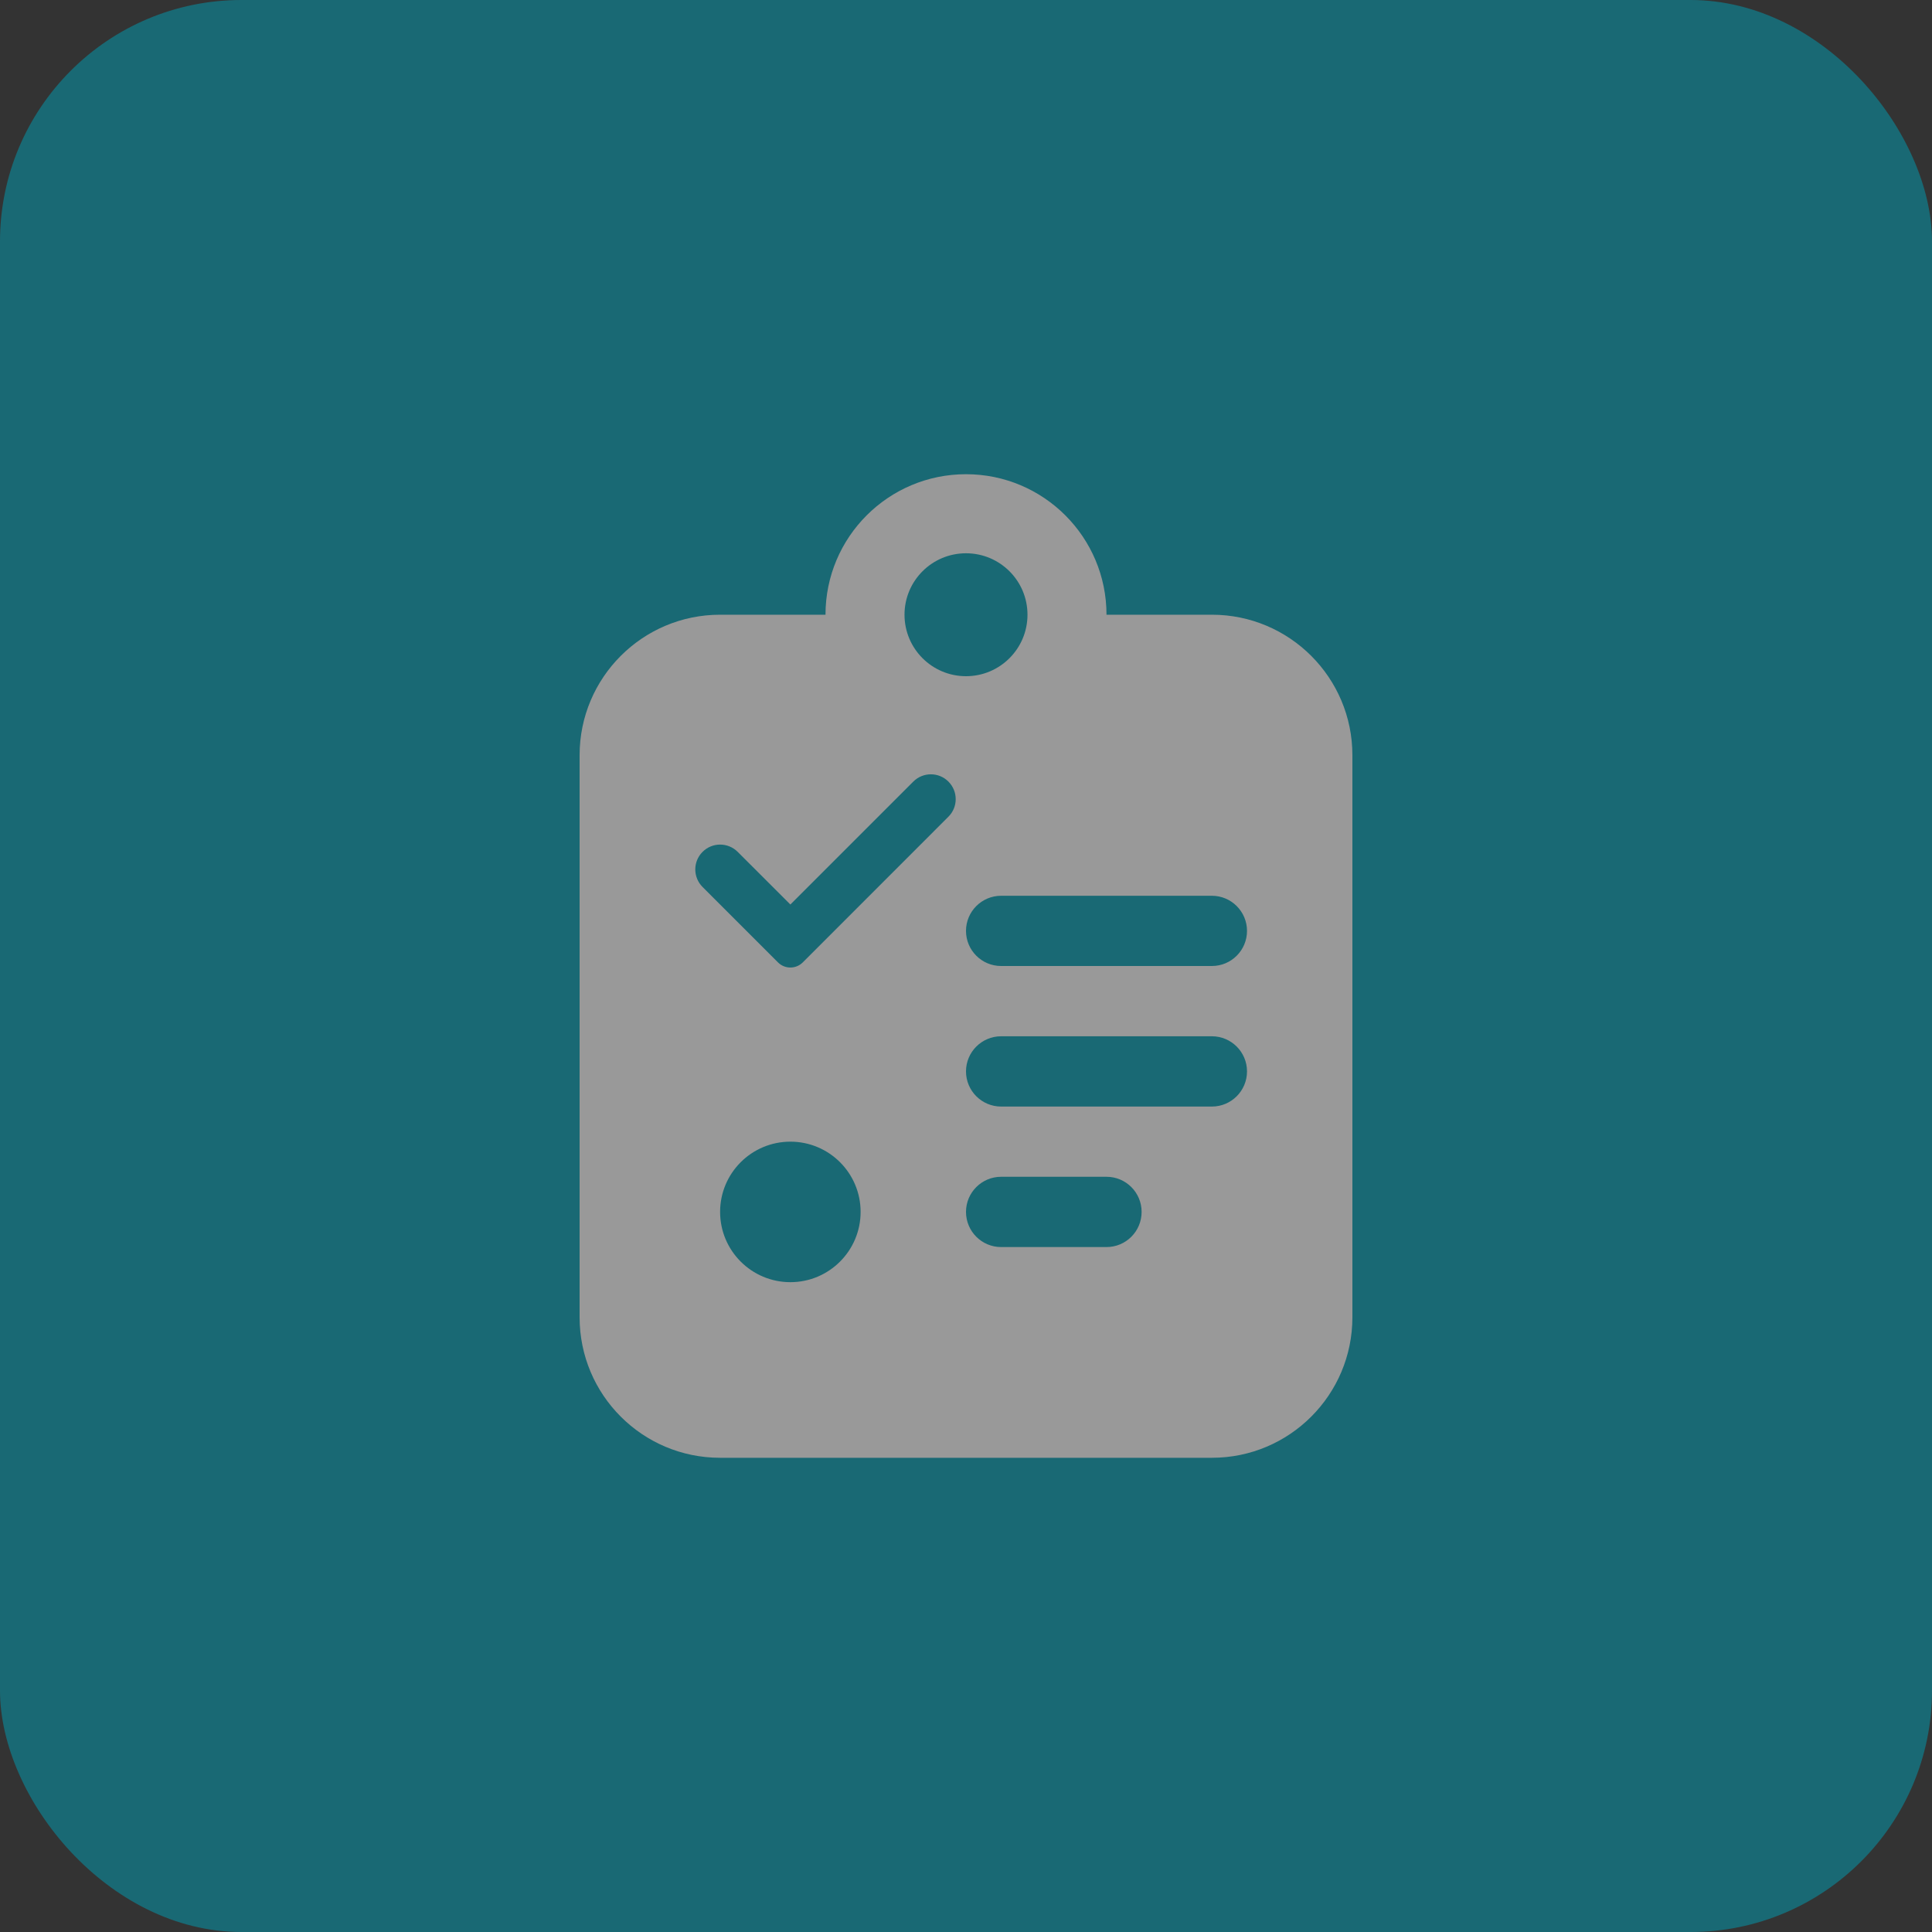<svg width="40" height="40" viewBox="0 0 40 40" fill="none" xmlns="http://www.w3.org/2000/svg">
<rect x="0" y="0" width="40" height="40" fill="#333333" stroke="none"/>
<g opacity="0.5">
<rect width="40" height="40" rx="5" fill="#009FB5"/>
<path fill-rule="evenodd" clip-rule="evenodd" d="M22.909 12.727C22.909 11.121 21.607 9.818 20 9.818C18.393 9.818 17.091 11.121 17.091 12.727H14.909C13.302 12.727 12 14.03 12 15.636V27.273C12 28.879 13.302 30.182 14.909 30.182H25.091C26.698 30.182 28 28.879 28 27.273V15.636C28 14.03 26.698 12.727 25.091 12.727H22.909ZM21.273 12.727C21.273 13.43 20.703 14 20 14C19.297 14 18.727 13.43 18.727 12.727C18.727 12.024 19.297 11.455 20 11.455C20.703 11.455 21.273 12.024 21.273 12.727ZM14.546 17.637C14.345 17.837 14.345 18.163 14.546 18.364L16.107 19.925C16.248 20.067 16.479 20.067 16.621 19.925L19.636 16.909C19.837 16.709 19.837 16.383 19.636 16.182C19.436 15.981 19.11 15.981 18.909 16.182L16.364 18.727L15.273 17.637C15.072 17.436 14.746 17.436 14.546 17.637ZM14.909 25.091C14.909 25.894 15.56 26.546 16.364 26.546C17.167 26.546 17.818 25.894 17.818 25.091C17.818 24.288 17.167 23.637 16.364 23.637C15.56 23.637 14.909 24.288 14.909 25.091ZM20.727 20C20.326 20 20 19.675 20 19.273C20 18.872 20.326 18.546 20.727 18.546H25.091C25.492 18.546 25.818 18.872 25.818 19.273C25.818 19.675 25.492 20 25.091 20H20.727ZM20.727 22.91C20.326 22.91 20 22.584 20 22.182C20 21.781 20.326 21.455 20.727 21.455H25.091C25.492 21.455 25.818 21.781 25.818 22.182C25.818 22.584 25.492 22.91 25.091 22.91H20.727ZM20.727 25.819C20.326 25.819 20 25.493 20 25.091C20 24.69 20.326 24.364 20.727 24.364H22.909C23.311 24.364 23.636 24.69 23.636 25.091C23.636 25.493 23.311 25.819 22.909 25.819H20.727Z" fill="white"/>
</g>
</svg>

